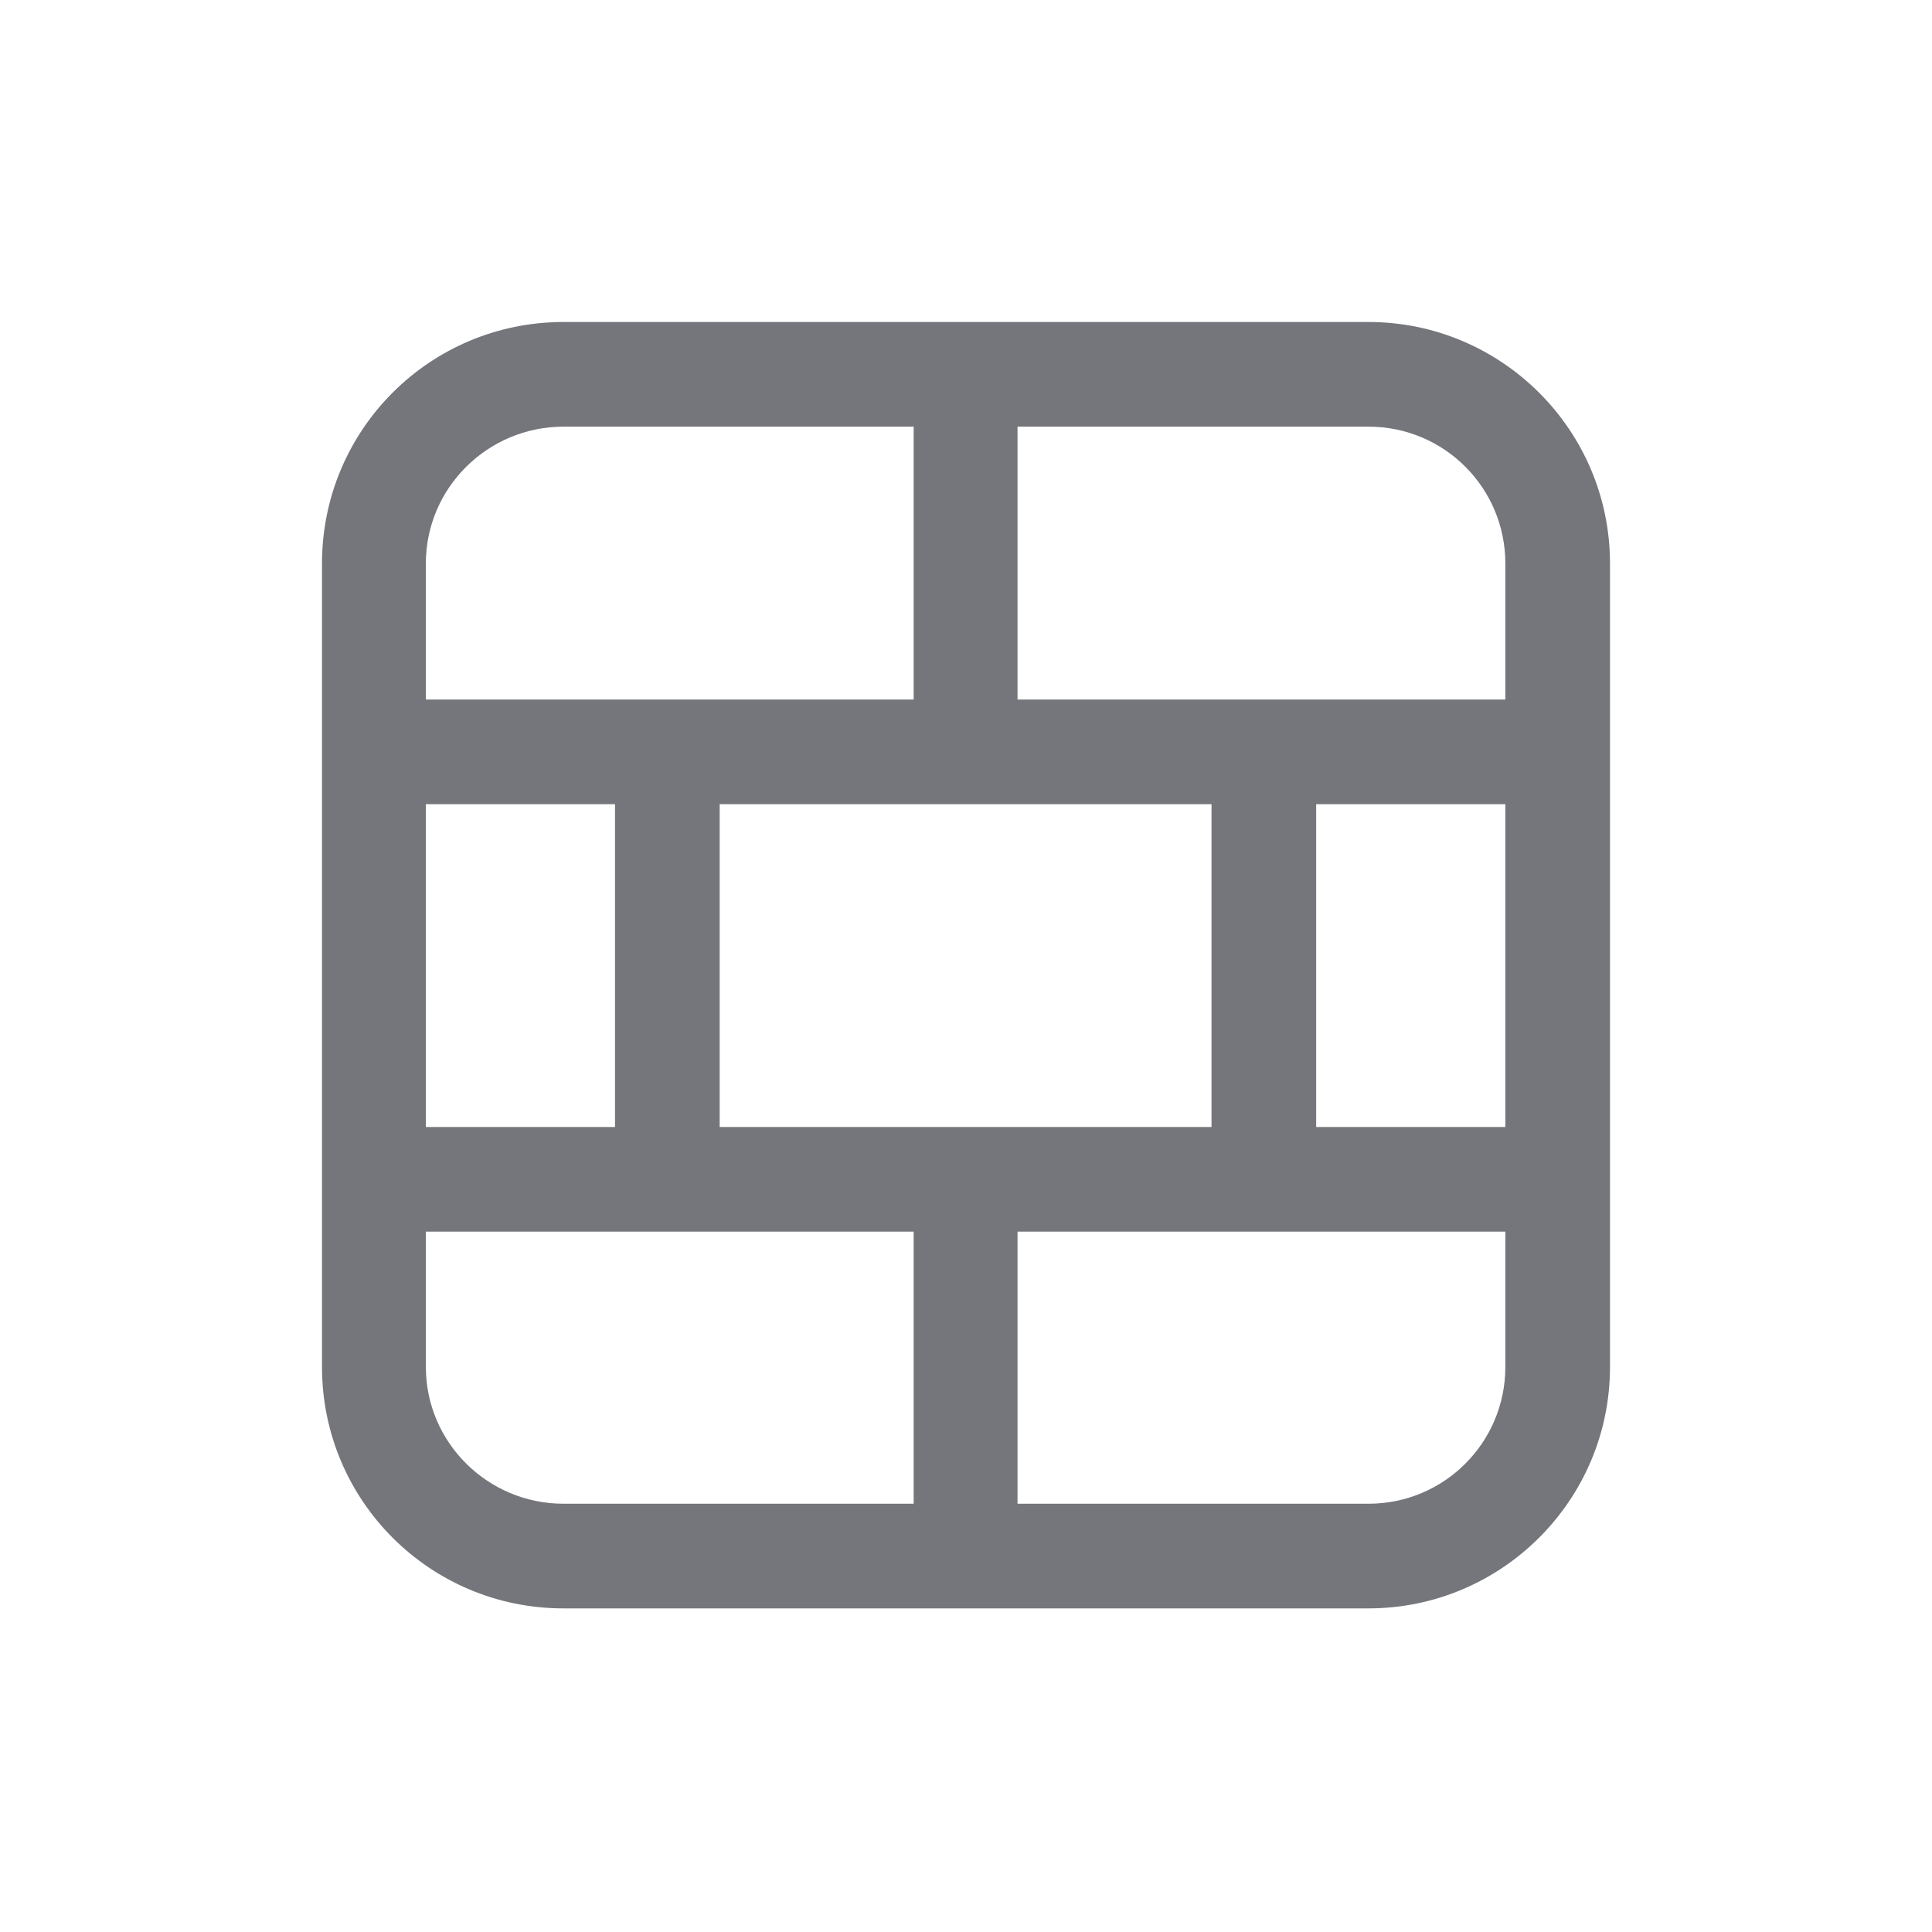 <svg width="24" height="24" viewBox="0 0 24 24" fill="none" xmlns="http://www.w3.org/2000/svg" xmlns:xlink="http://www.w3.org/1999/xlink">
	<desc>
			Created with Pixso.
	</desc>
	<defs>
		<clipPath id="clip1090_1197">
			<rect id="Outline / Wall Outline" width="24" height="24" fill="white" fill-opacity="0"/>
		</clipPath>
	</defs>
	<g clip-path="url(#clip1090_1197)">
		<path id="Shape" d="M17 4C18.65 4 20 5.34 20 7L20 16.98C20 18.64 18.65 19.98 17 19.98L7 19.98C5.34 19.98 4 18.64 4 16.98L4 7C4 5.34 5.34 4 7 4L17 4ZM12.64 5.3L12.64 8.69L18.7 8.69L18.7 7C18.7 6.06 17.94 5.3 17 5.3L12.64 5.3ZM11.35 8.69L11.35 5.3L7 5.3C6.06 5.3 5.29 6.06 5.29 7L5.29 8.69L11.35 8.69ZM5.29 9.99L5.29 14L7.64 14L7.64 9.99L5.29 9.99ZM5.29 15.3L5.29 16.98C5.29 17.92 6.06 18.68 7 18.68L11.35 18.68L11.35 15.3L5.29 15.3ZM12.64 18.68L17 18.68C17.94 18.68 18.7 17.92 18.7 16.98L18.7 15.3L12.64 15.3L12.64 18.68ZM18.7 14L18.7 9.99L16.35 9.99L16.35 14L18.7 14ZM15.05 9.99L8.94 9.99L8.94 14L15.05 14L15.05 9.99Z" fill="#74767B" fill-opacity="1" fill-rule="evenodd"/>
	</g>
</svg>

